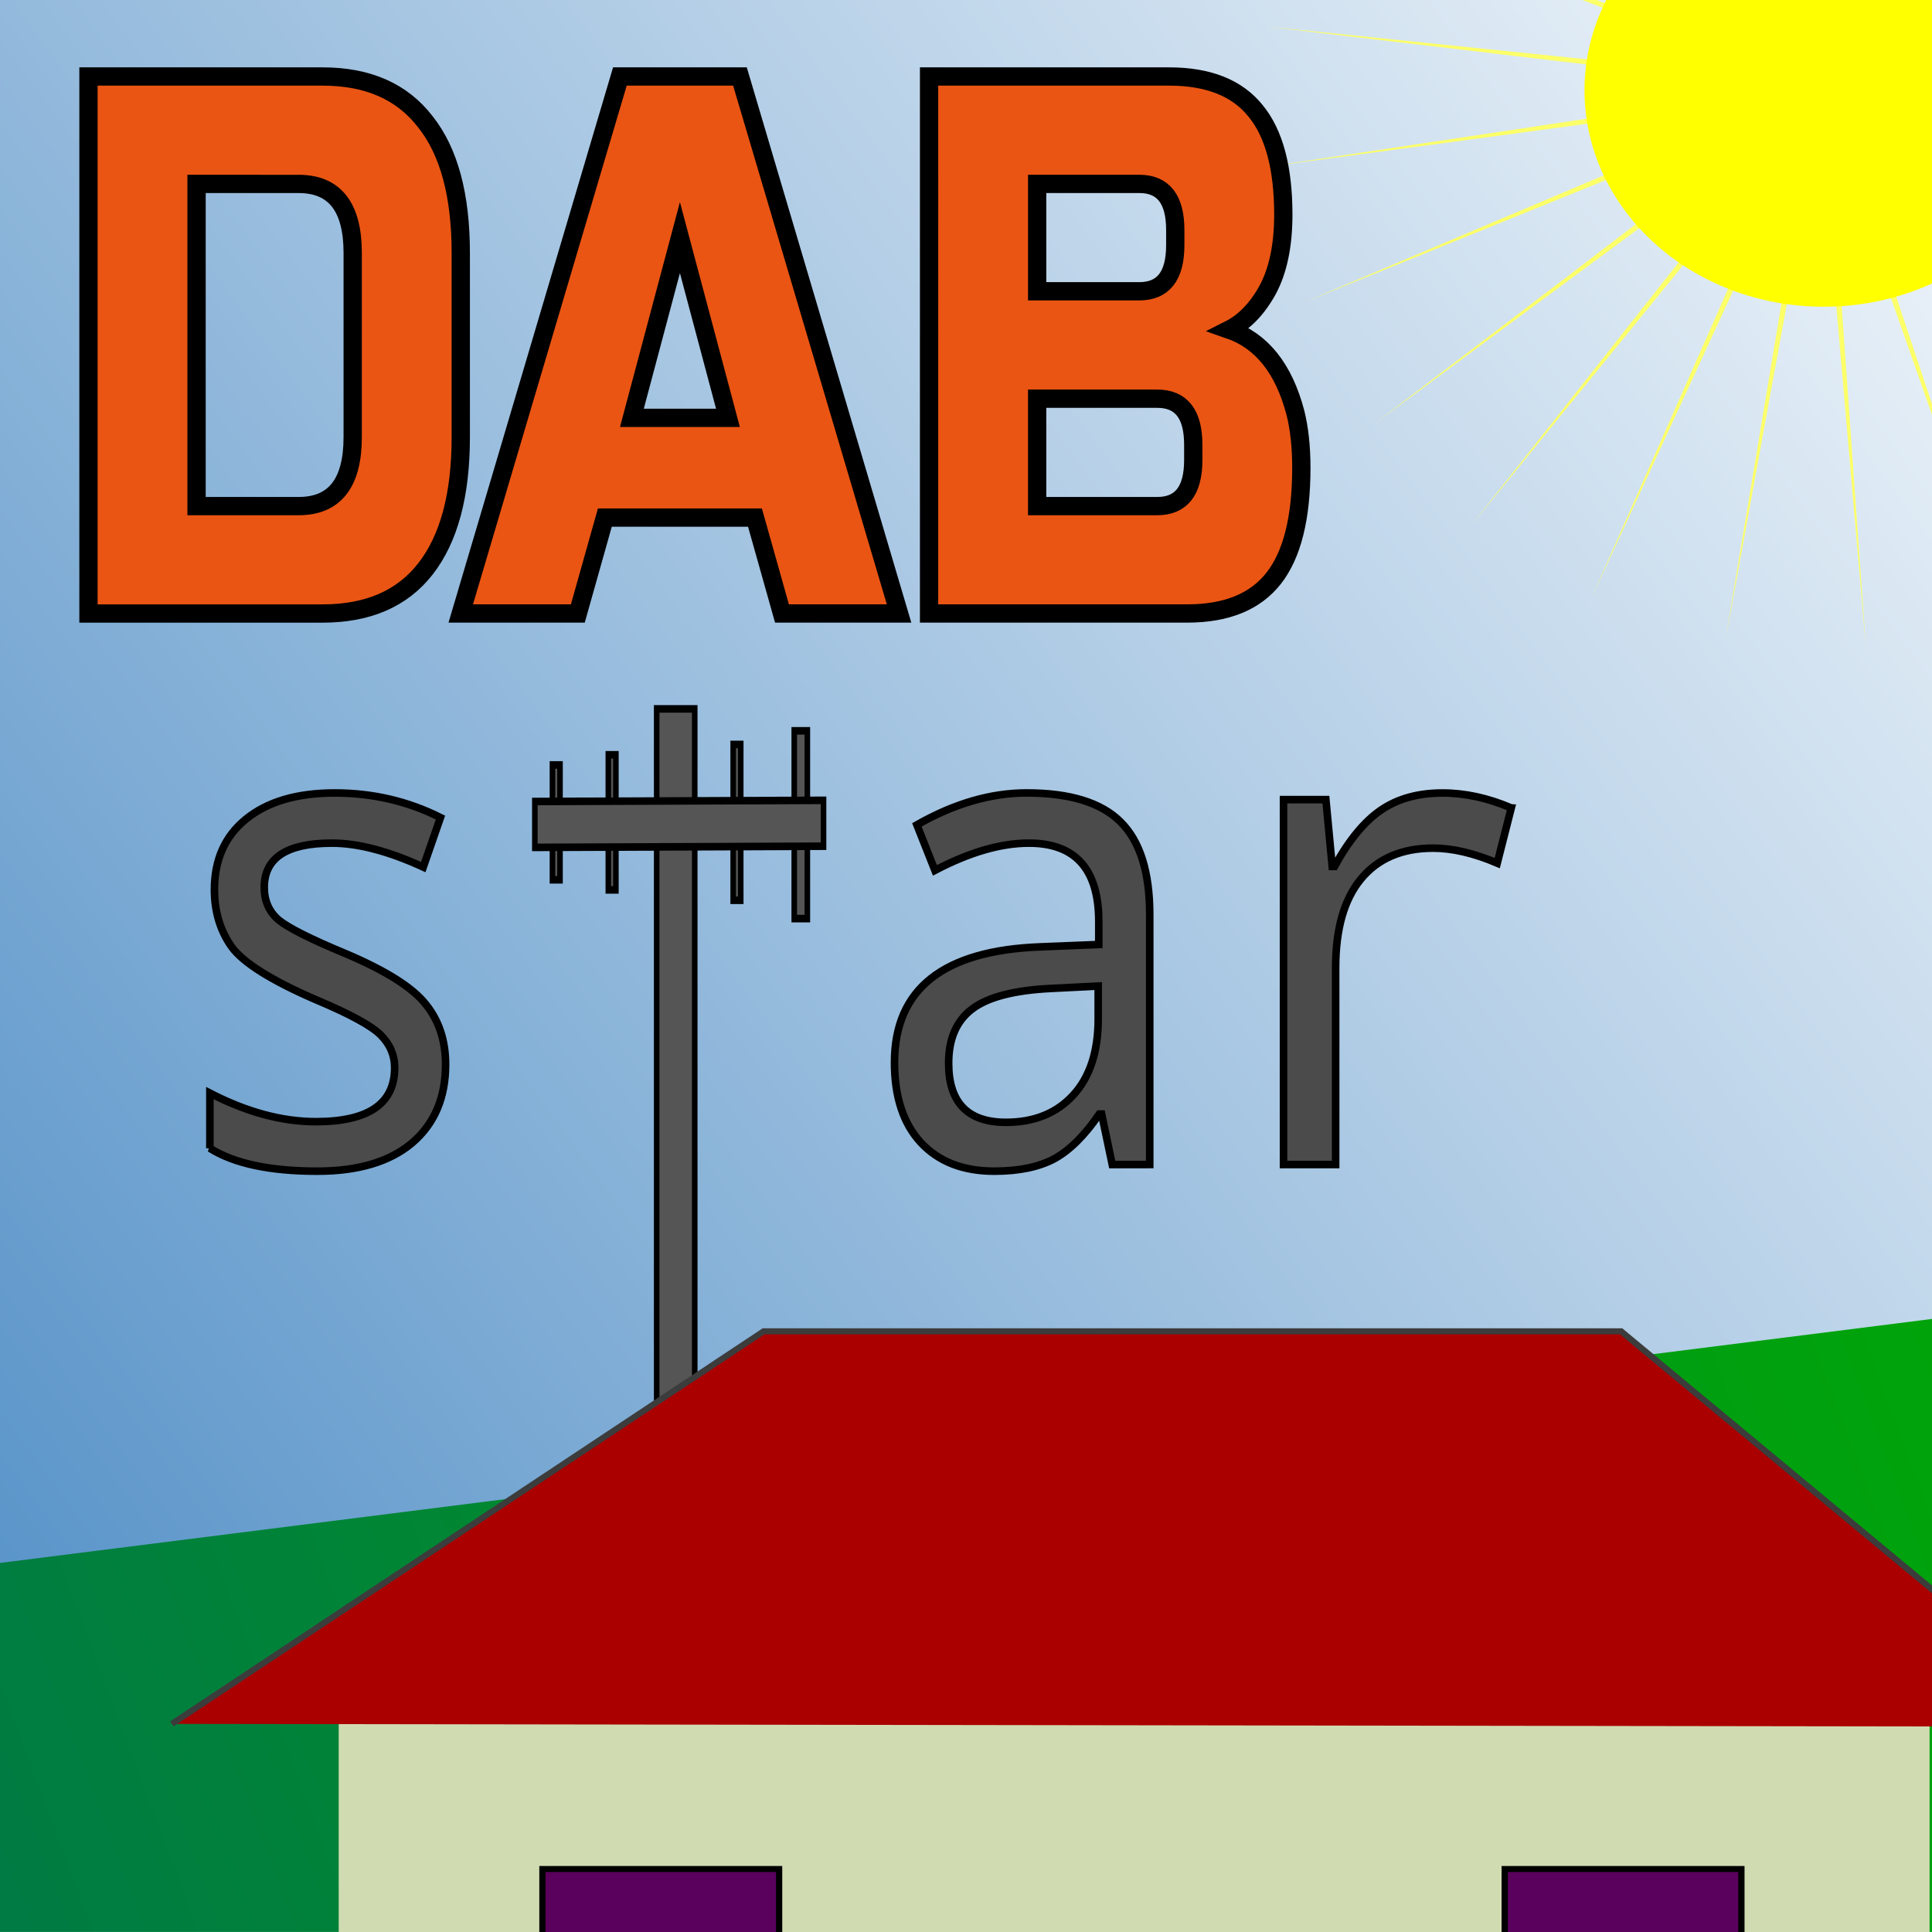 <?xml version="1.0" encoding="UTF-8" standalone="no"?>
<!-- Created with Inkscape (http://www.inkscape.org/) -->

<svg
   width="256"
   height="256"
   viewBox="0 0 67.733 67.733"
   version="1.1"
   id="svg1"
   xmlns:xlink="http://www.w3.org/1999/xlink"
   xmlns="http://www.w3.org/2000/svg"
   xmlns:svg="http://www.w3.org/2000/svg">
  <defs
     id="defs1">
    <linearGradient
       id="swatch11">
      <stop
         style="stop-color:#4b4b4b;stop-opacity:1;"
         offset="0"
         id="stop11" />
    </linearGradient>
    <linearGradient
       id="linearGradient1">
      <stop
         style="stop-color:#007b43;stop-opacity:1;"
         offset="0"
         id="stop1" />
      <stop
         style="stop-color:#00ab00;stop-opacity:1;"
         offset="1"
         id="stop2" />
    </linearGradient>
    <linearGradient
       id="linearGradient212">
      <stop
         style="stop-color:#5994c9;stop-opacity:1;"
         offset="0"
         id="stop212" />
      <stop
         style="stop-color:#ffffff;stop-opacity:1;"
         offset="1"
         id="stop213" />
    </linearGradient>
    <linearGradient
       xlink:href="#linearGradient212"
       id="linearGradient213"
       x1="1.904"
       y1="53.665"
       x2="73.846"
       y2="-4.724"
       gradientUnits="userSpaceOnUse"
       gradientTransform="scale(1,1.096)" />
    <filter
       style="color-interpolation-filters:sRGB"
       id="filter1"
       x="-0.14"
       y="-0.14"
       width="1.279"
       height="1.279">
      <feGaussianBlur
         stdDeviation="0.619"
         id="feGaussianBlur1" />
    </filter>
    <linearGradient
       xlink:href="#linearGradient1"
       id="linearGradient2"
       x1="0.481"
       y1="67.636"
       x2="73.392"
       y2="34.126"
       gradientUnits="userSpaceOnUse"
       gradientTransform="matrix(1,0,0,1.225,0,-15.219)" />
  </defs>
  <g
     id="g36"
     style="display:inline">
    <rect
       style="display:inline;opacity:1;mix-blend-mode:normal;fill:url(#linearGradient213);fill-opacity:1;stroke:none;stroke-width:0.229;stroke-dasharray:none;stroke-opacity:1;paint-order:normal"
       id="rect212"
       width="67.744"
       height="61.5"
       x="0"
       y="0" />
    <path
       style="fill:#fcff67;fill-opacity:1;fill-rule:evenodd;stroke:none;stroke-width:0.219"
       id="path2"
       d="M 65.409,22.604 63.814,4.252 60.504,22.374 63.524,4.201 55.811,20.931 63.256,4.08 51.625,18.366 63.026,3.896 48.208,14.84 62.849,3.66 45.774,10.576 62.736,3.388 44.478,5.84 62.695,3.097 44.401,0.931 62.727,2.804 45.546,-3.843 62.831,2.528 47.843,-8.183 63,2.287 51.147,-11.815 63.224,2.096 55.251,-14.511 63.489,1.966 59.895,-16.101 63.777,1.906 64.79,-16.487 64.072,1.92 69.627,-15.644 64.353,2.007 74.102,-13.624 64.604,2.161 77.934,-10.554 64.809,2.372 80.882,-6.628 64.955,2.628 82.762,-2.093 65.033,2.912 83.454,2.768 65.038,3.207 82.916,7.648 64.969,3.493 81.181,12.241 64.831,3.754 78.358,16.259 64.633,3.972 74.625,19.448 64.387,4.133 70.216,21.608 64.108,4.229 Z" />
    <path
       id="rect2"
       style="display:inline;fill:url(#linearGradient2);fill-opacity:1;stroke-width:0.264"
       d="M -0.035,54.799 67.756,46.237 V 67.732 H -0.035 Z" />
    <circle
       style="mix-blend-mode:normal;fill:#ffff00;fill-opacity:1;stroke-width:0.219;stroke-dasharray:none;stroke-opacity:1;paint-order:normal;filter:url(#filter1)"
       id="path213"
       r="5.713"
       cy="0.857"
       cx="66.949"
       transform="matrix(1.469,0,0,1.328,-34.405,2.028)" />
    <g
       id="g4"
       transform="matrix(0.737,0,0,1.001,6.358,1.199)"
       style="fill:#555555;fill-opacity:1;stroke:#000000;stroke-width:0.265;stroke-dasharray:none;stroke-opacity:1">
      <rect
         style="fill:#555555;fill-opacity:1;stroke:#000000;stroke-width:0.265;stroke-dasharray:none;stroke-opacity:1;paint-order:normal"
         id="rect262"
         width="0.623"
         height="6.577"
         x="29.155"
         y="24.398" />
      <rect
         style="display:inline;fill:#555555;fill-opacity:1;stroke:#000000;stroke-width:0.265;stroke-dasharray:none;stroke-opacity:1;paint-order:normal"
         id="rect263"
         width="0.359"
         height="4.732"
         x="20.311"
         y="25.238" />
      <rect
         style="display:inline;fill:#555555;fill-opacity:1;stroke:#000000;stroke-width:0.265;stroke-dasharray:none;stroke-opacity:1;paint-order:normal"
         id="rect264"
         width="0.359"
         height="4.023"
         x="17.653"
         y="25.593" />
      <rect
         style="display:inline;fill:#555555;fill-opacity:1;stroke:#000000;stroke-width:0.265;stroke-dasharray:none;stroke-opacity:1;paint-order:normal"
         id="rect265"
         width="0.359"
         height="5.457"
         x="26.25"
         y="24.876" />
      <rect
         style="fill:#555555;fill-opacity:1;stroke:#000000;stroke-width:0.265;stroke-dasharray:none;stroke-opacity:1;paint-order:normal"
         id="rect260"
         width="1.81"
         height="28.765"
         x="22.611"
         y="23.63" />
      <rect
         style="fill:#555555;fill-opacity:1;stroke:#000000;stroke-width:0.265;stroke-dasharray:none;stroke-opacity:1;paint-order:normal"
         id="rect261"
         width="13.733"
         height="1.607"
         x="16.814"
         y="26.924"
         transform="matrix(1,-0.003,4.094729e-5,1,0,0)" />
    </g>
    <g
       id="g213"
       transform="matrix(1,0,0,0.959,2.693,12.625)">
      <rect
         style="fill:#d1dbb2;fill-opacity:1;stroke-width:0.219;stroke-dasharray:none"
         id="rect209"
         width="55.773"
         height="18.296"
         x="9.182"
         y="49.788" />
      <path
         style="display:inline;fill:#aa0000;stroke:#3c3c3c;stroke-width:0.219;stroke-dasharray:none;stroke-opacity:1"
         d="M 3.333,49.856 24.078,35.504 H 54.141 L 70.842,49.959"
         id="path208" />
      <rect
         style="fill:#5a005d;fill-opacity:1;stroke:#000000;stroke-width:0.219;stroke-dasharray:none;stroke-opacity:1"
         id="rect210"
         width="8.298"
         height="5.781"
         x="16.324"
         y="55.161" />
      <rect
         style="fill:#5a005d;fill-opacity:1;stroke:#000000;stroke-width:0.219;stroke-dasharray:none;stroke-opacity:1"
         id="rect211"
         width="8.298"
         height="5.781"
         x="50.06"
         y="55.161" />
    </g>
    <path
       d="m 7.358,40.256 v -1.934 q 1.938,1.002 3.716,1.002 2.762,0 2.762,-1.888 0,-0.664 -0.492,-1.153 -0.492,-0.489 -2.27,-1.235 -2.34,-1.014 -2.953,-1.853 -0.603,-0.851 -0.603,-2.004 0,-1.585 1.115,-2.482 1.125,-0.909 3.103,-0.909 1.988,0 3.706,0.862 l -0.603,1.736 q -1.828,-0.839 -3.204,-0.839 -2.37,0 -2.37,1.55 0,0.711 0.502,1.142 0.512,0.419 2.34,1.177 2.119,0.897 2.812,1.771 0.703,0.862 0.703,2.121 0,1.748 -1.175,2.75 -1.175,0.99 -3.324,0.99 -2.491,0 -3.766,-0.804 z m 31.635,0.571 -0.372,-1.771 h -0.08 q -0.773,1.13 -1.587,1.573 -0.813,0.431 -2.099,0.431 -1.637,0 -2.571,-1.002 -0.924,-1.002 -0.924,-2.808 0,-3.868 5.122,-4.055 l 2.039,-0.082 v -0.804 q 0,-2.75 -2.45,-2.75 -1.476,0 -3.294,0.955 l -0.633,-1.596 q 1.968,-1.119 3.846,-1.119 2.28,0 3.294,1.014 1.024,1.014 1.024,3.251 v 8.762 z m -0.492,-6.257 -1.627,0.082 q -1.968,0.093 -2.792,0.722 -0.824,0.618 -0.824,1.899 0,2.074 2.009,2.074 1.476,0 2.35,-0.944 0.884,-0.955 0.884,-2.68 z m 14.482,-6.245 -0.492,1.934 q -1.235,-0.524 -2.25,-0.524 -1.637,0 -2.531,1.084 -0.884,1.072 -0.884,3.111 V 40.827 H 44.998 V 28.034 h 1.486 l 0.221,2.342 h 0.08 q 0.763,-1.387 1.637,-1.981 0.874,-0.594 2.149,-0.594 1.185,0 2.41,0.524 z"
       id="text2"
       style="font-size:22.154px;line-height:1.3;font-family:'Noto Mono';-inkscape-font-specification:'Noto Mono';fill:#4b4b4b;fill-rule:evenodd;stroke:#000000;stroke-width:0.265"
       aria-label="s ar" />
    <path
       d="m 11.312,2.682 q 2.379,0 3.6,1.587 1.242,1.56 1.242,4.599 v 6.455 q 0,3.039 -1.242,4.626 -1.221,1.56 -3.6,1.56 H 3.102 V 2.682 Z m 1.053,6.186 q 0,-2.42 -1.895,-2.42 H 6.891 V 17.743 h 3.579 q 1.895,0 1.895,-2.42 z M 20.258,21.508 H 16.153 L 21.732,2.682 h 4.21 l 5.578,18.826 h -4.105 l -0.947,-3.362 h -5.263 z m 1.895,-6.858 h 3.368 L 23.837,8.33 Z M 32.572,2.682 h 8.42 q 2.063,0 3.031,1.21 0.968,1.183 0.968,3.631 0,1.614 -0.547,2.636 -0.547,0.995 -1.347,1.398 1.705,0.592 2.316,2.905 0.21,0.834 0.21,1.936 0,2.636 -0.968,3.873 -0.968,1.237 -3.031,1.237 h -9.052 z M 41.834,15.592 q 0,-1.614 -1.263,-1.614 h -4.21 v 3.765 h 4.21 q 1.263,0 1.263,-1.614 z M 41.203,8.061 q 0,-1.614 -1.263,-1.614 h -3.579 v 3.765 h 3.579 q 1.263,0 1.263,-1.614 z"
       id="text11"
       style="font-size:22.155px;line-height:1.3;font-family:'Russo One';-inkscape-font-specification:'Russo One';fill:#ea5513;fill-opacity:1;fill-rule:evenodd;stroke:#000000;stroke-width:0.641;stroke-dasharray:none;paint-order:markers fill stroke"
       aria-label="DAB" />
  </g>
</svg>
